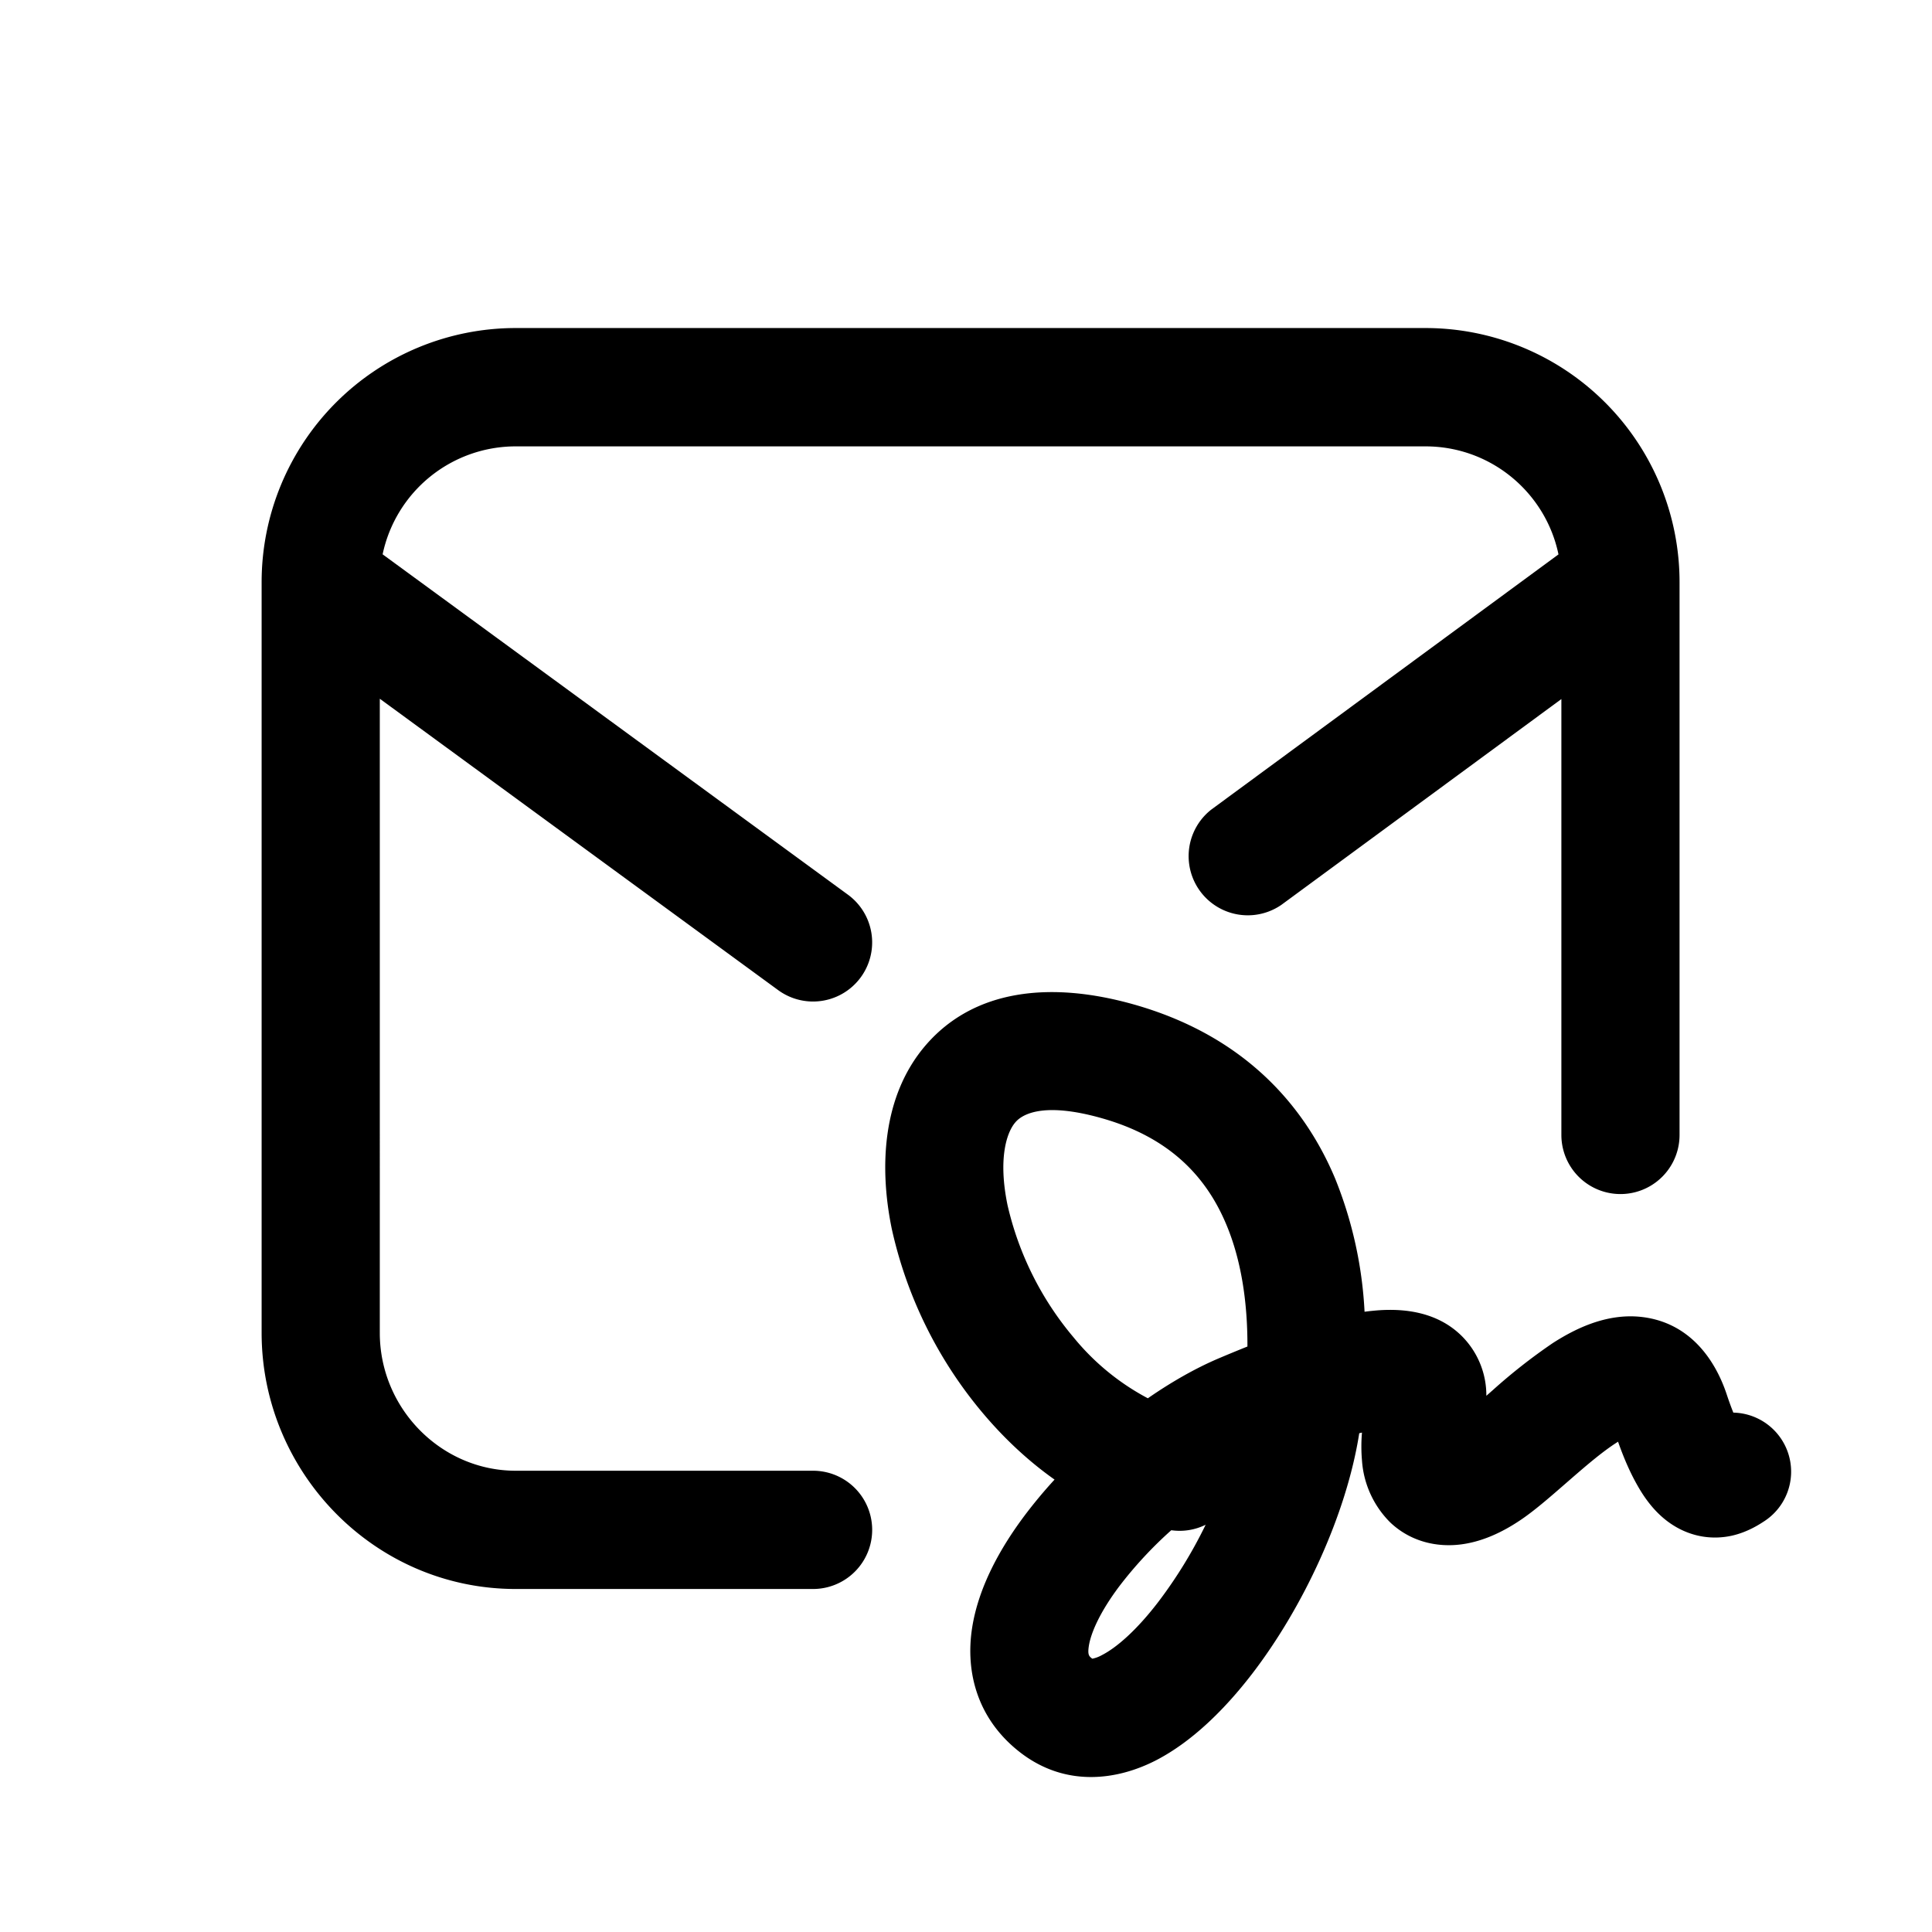 <svg xmlns="http://www.w3.org/2000/svg" width="24" height="24" fill="none" class="persona-icon" viewBox="0 0 24 24"><path fill="currentColor" d="M6.406 4.075A3.157 3.157 0 0 0 3.25 7.232v9.325c0 1.734 1.403 3.182 3.156 3.182H10.1a.734.734 0 0 0 0-1.469H6.406c-.923 0-1.688-.77-1.688-1.713V8.68l4.949 3.62a.734.734 0 1 0 .866-1.186l-5.78-4.228a1.69 1.69 0 0 1 1.653-1.341h11.302c.814 0 1.493.576 1.652 1.342l-4.313 3.17a.735.735 0 0 0 .87 1.184l3.479-2.557v5.415a.734.734 0 1 0 1.468 0V7.232a3.157 3.157 0 0 0-3.156-3.157z"/><path fill="currentColor" fill-rule="evenodd" d="M12.214 17.56c.255.302.552.584.886.82a6 6 0 0 0-.367.44c-.306.407-.578.894-.657 1.402-.087.558.07 1.147.61 1.557.56.424 1.192.335 1.671.09.456-.235.863-.642 1.197-1.076.633-.824 1.172-1.974 1.331-2.989l.034-.008a2 2 0 0 0 0 .346 1.2 1.2 0 0 0 .354.773c.262.246.593.307.878.27.268-.035.512-.153.72-.291.183-.12.393-.305.569-.458l.069-.06c.215-.187.405-.348.576-.457l.015-.01q.11.314.24.542c.098.174.236.363.44.493.236.151.496.185.733.133.197-.044.346-.142.408-.183a.734.734 0 0 0-.389-1.346 4 4 0 0 1-.082-.226c-.152-.457-.478-.895-1.055-.962-.456-.053-.86.167-1.104.323a7 7 0 0 0-.745.584l-.082.072a1.04 1.04 0 0 0-.304-.741c-.319-.318-.748-.337-1.006-.323q-.098.006-.203.02a5.1 5.1 0 0 0-.368-1.661c-.417-.989-1.211-1.79-2.49-2.154-1.044-.297-1.992-.19-2.59.5-.55.636-.581 1.532-.424 2.29a5.34 5.34 0 0 0 1.135 2.29m1.122-.947a3.9 3.9 0 0 1-.82-1.642c-.118-.571-.014-.902.098-1.03.063-.074.3-.27 1.077-.049.834.237 1.289.718 1.54 1.313.186.44.267.963.265 1.522q-.182.073-.366.151c-.28.12-.577.288-.871.492a3 3 0 0 1-.923-.757m1.214 2.396a.73.73 0 0 0 .427-.068 5.7 5.7 0 0 1-.587.957c-.27.353-.52.57-.703.663a.4.4 0 0 1-.118.044c-.04-.03-.06-.046-.043-.158.026-.166.14-.425.38-.744a5 5 0 0 1 .644-.694" clip-rule="evenodd"/></svg>